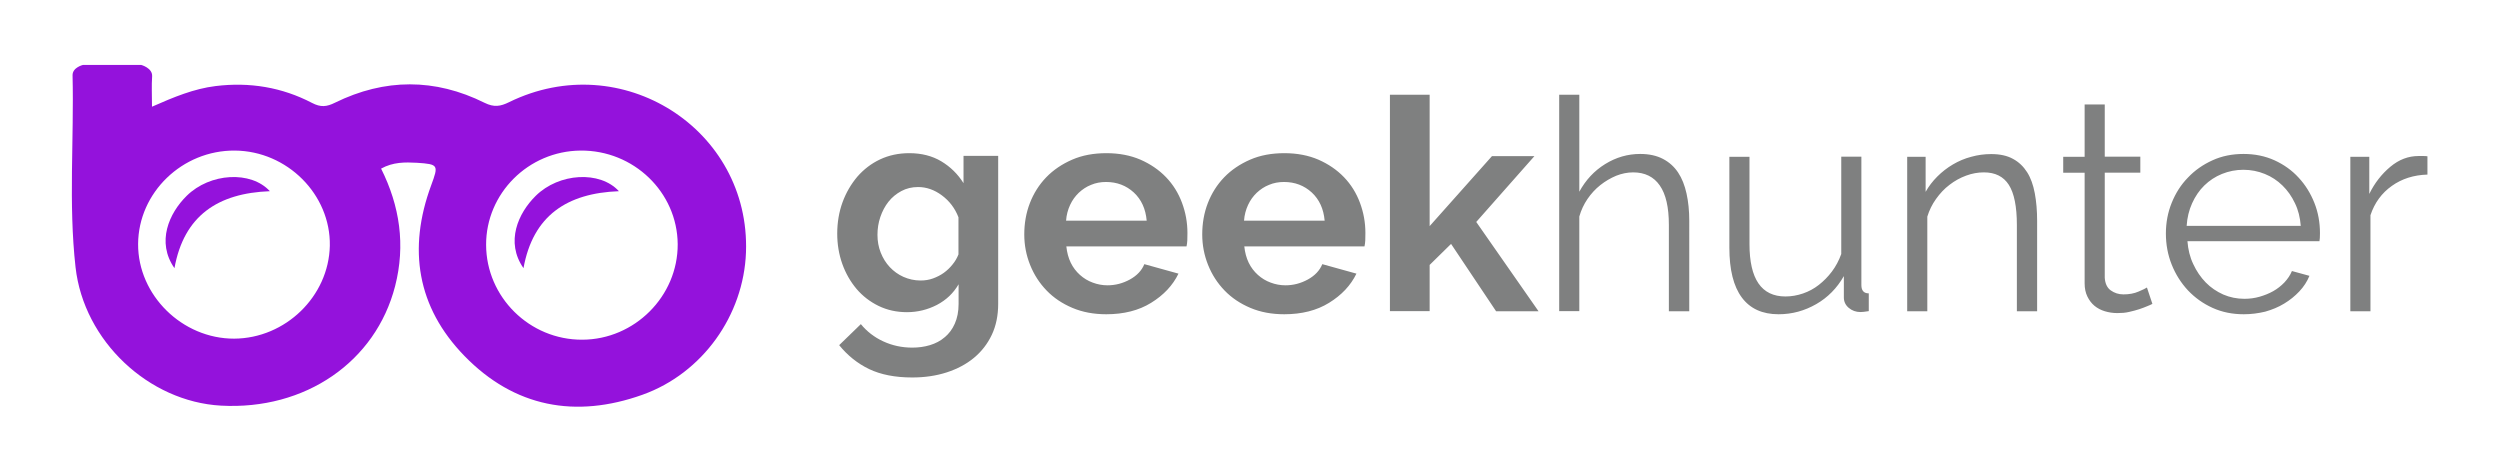 <?xml version="1.0" encoding="utf-8"?>
<!-- Generator: Adobe Illustrator 24.3.0, SVG Export Plug-In . SVG Version: 6.00 Build 0)  -->
<svg version="1.1" id="Layer_1" xmlns="http://www.w3.org/2000/svg" xmlns:xlink="http://www.w3.org/1999/xlink" x="0px" y="0px"
	 viewBox="0 0 1926 364" style="enable-background:new 0 0 1926 364;" xml:space="preserve">
<style type="text/css">
	.st0{fill-rule:evenodd;clip-rule:evenodd;fill:#7F8080;}
	.st1{fill-rule:evenodd;clip-rule:evenodd;fill:#9412DC;}
</style>
<desc>Created with Sketch.</desc>
<g id="Marca">
	<g id="marca_geekhunter_horizontal_colorida" transform="translate(-538, -895)">
		<g id="marca" transform="translate(593, 945)">
			<path id="geekhunter" class="st0" d="M643.7,190.5c-7.9,0-15.2-1.6-21.8-4.8c-6.6-3.2-12.3-7.6-17-13.1c-4.7-5.6-8.4-12-11-19.3
				c-2.6-7.3-3.9-15.1-3.9-23.3c0-8.7,1.4-16.8,4.1-24.2s6.6-14,11.4-19.7c4.9-5.6,10.7-10.1,17.5-13.3s14.3-4.8,22.5-4.8
				c9.4,0,17.7,2.1,24.7,6.3c7,4.2,12.7,9.8,17.1,16.8v-21h26.7v114c0,8.8-1.6,16.8-4.9,23.8c-3.3,7-7.9,12.9-13.8,17.8
				c-5.9,4.9-13,8.6-21,11.2c-8.1,2.6-16.9,3.9-26.5,3.9c-13.3,0-24.3-2.2-33.3-6.5c-8.9-4.3-16.6-10.5-23-18.4l16.7-16.2
				c4.6,5.6,10.3,10.1,17.3,13.3c6.9,3.2,14.4,4.8,22.3,4.8c4.7,0,9.3-0.6,13.6-1.9c4.3-1.3,8.2-3.3,11.4-6.1
				c3.3-2.7,5.9-6.2,7.8-10.5c1.9-4.3,2.9-9.3,2.9-15.1V169c-4,6.9-9.5,12.1-16.7,15.9C659.6,188.6,651.9,190.5,643.7,190.5
				L643.7,190.5z M654.2,166.1c3.4,0,6.6-0.5,9.6-1.6c3-1.1,5.8-2.5,8.3-4.3c2.5-1.8,4.8-4,6.7-6.4c2-2.4,3.5-5,4.6-7.8v-28.6
				c-2.7-7-7-12.6-12.8-16.9s-11.9-6.4-18.3-6.4c-4.7,0-9,1-12.9,3.1c-3.9,2.1-7.2,4.8-9.9,8.2s-4.8,7.4-6.3,11.8s-2.2,9-2.2,13.7
				c0,4.9,0.8,9.4,2.5,13.7c1.7,4.3,4,8,7,11.2c3,3.2,6.5,5.7,10.5,7.5C645.1,165.1,649.5,166.1,654.2,166.1L654.2,166.1z
				 M797.3,192.1c-9.6,0-18.3-1.6-26.1-4.9s-14.4-7.7-19.9-13.4s-9.7-12.2-12.7-19.7c-3-7.5-4.5-15.3-4.5-23.5
				c0-8.5,1.4-16.6,4.3-24.1c2.9-7.5,7.1-14.2,12.6-19.9c5.5-5.7,12.2-10.2,20-13.6c7.8-3.4,16.6-5,26.4-5c9.8,0,18.5,1.7,26.2,5
				c7.7,3.4,14.2,7.8,19.7,13.5c5.4,5.6,9.5,12.2,12.3,19.7c2.8,7.5,4.2,15.2,4.2,23.3c0,2,0,3.9-0.1,5.7c-0.1,1.8-0.3,3.4-0.6,4.6
				h-92.6c0.5,4.7,1.6,8.9,3.4,12.6c1.8,3.7,4.2,6.8,7.1,9.4c2.9,2.6,6.2,4.6,9.8,5.9c3.7,1.4,7.5,2.1,11.4,2.1
				c6.1,0,11.8-1.5,17.3-4.5c5.4-3,9.1-6.9,11.1-11.8l26.3,7.3c-4.4,9.1-11.5,16.6-21.1,22.5C822.3,189.2,810.7,192.1,797.3,192.1
				L797.3,192.1z M828.4,119.9c-0.8-9-4.1-16.2-9.9-21.6c-5.9-5.4-13-8.1-21.4-8.1c-4.1,0-8,0.7-11.5,2.2c-3.6,1.4-6.7,3.5-9.5,6.1
				c-2.7,2.6-5,5.7-6.7,9.4s-2.8,7.7-3.1,12.1H828.4z M934.4,192.1c-9.6,0-18.3-1.6-26.1-4.9s-14.4-7.7-19.9-13.4
				s-9.7-12.2-12.7-19.7c-3-7.5-4.5-15.3-4.5-23.5c0-8.5,1.4-16.6,4.3-24.1c2.9-7.5,7.1-14.2,12.6-19.9c5.5-5.7,12.2-10.2,20-13.6
				c7.8-3.4,16.6-5,26.4-5c9.8,0,18.5,1.7,26.2,5c7.7,3.4,14.2,7.8,19.7,13.5c5.4,5.6,9.5,12.2,12.3,19.7c2.8,7.5,4.2,15.2,4.2,23.3
				c0,2,0,3.9-0.1,5.7c-0.1,1.8-0.3,3.4-0.6,4.6h-92.6c0.5,4.7,1.6,8.9,3.4,12.6c1.8,3.7,4.2,6.8,7.1,9.4c2.9,2.6,6.2,4.6,9.8,5.9
				c3.7,1.4,7.5,2.1,11.4,2.1c6.1,0,11.8-1.5,17.3-4.5c5.4-3,9.1-6.9,11.1-11.8l26.3,7.3c-4.4,9.1-11.5,16.6-21.1,22.5
				C959.4,189.2,947.8,192.1,934.4,192.1L934.4,192.1z M965.5,119.9c-0.8-9-4.1-16.2-9.9-21.6c-5.9-5.4-13-8.1-21.4-8.1
				c-4.1,0-8,0.7-11.5,2.2c-3.6,1.4-6.7,3.5-9.5,6.1c-2.7,2.6-5,5.7-6.7,9.4s-2.8,7.7-3.1,12.1H965.5z M1097.6,189.8l-34.7-51.9
				l-16.5,16.2v35.6h-30.6V23h30.6v101.2l48-53.9h32.7l-44.8,50.7l48,68.8H1097.6z M1246.2,189.8h-15.5v-66.5
				c0-13.6-2.3-23.7-7-30.4c-4.6-6.7-11.5-10.1-20.5-10.1c-4.4,0-8.8,0.9-13.1,2.6c-4.3,1.8-8.4,4.2-12.2,7.2
				c-3.8,3-7.1,6.6-9.9,10.7s-4.9,8.6-6.3,13.5v72.9h-15.5V23h15.5v74.7c4.9-9,11.5-16.1,19.9-21.3c8.4-5.2,17.4-7.8,27-7.8
				c6.9,0,12.7,1.3,17.5,3.8s8.7,6,11.7,10.5c3,4.5,5.1,9.9,6.5,16.2s2.1,13.3,2.1,20.9V189.8z M1315.2,192.1
				c-12.5,0-21.9-4.3-28.3-12.9c-6.4-8.6-9.6-21.4-9.6-38.5V70.8h15.5v67.2c0,27,9.2,40.4,27.7,40.4c4.6,0,9.1-0.8,13.5-2.3
				c4.4-1.5,8.5-3.7,12.2-6.6c3.7-2.9,7.1-6.3,10.1-10.3c3-4,5.4-8.5,7.2-13.5v-75h15.5v98.9c0,4.3,1.9,6.4,5.7,6.4v13.7
				c-3,0.5-5.2,0.7-6.4,0.7c-3.5,0-6.5-1.1-9-3.2c-2.5-2.1-3.8-4.8-3.8-8v-16.5c-5.3,9.3-12.4,16.5-21.3,21.6
				S1325.7,192.1,1315.2,192.1L1315.2,192.1z M1514.3,189.8h-15.5v-66.5c0-14.2-2.1-24.5-6.2-30.9s-10.5-9.6-19.2-9.6
				c-4.6,0-9.1,0.8-13.7,2.5s-8.8,4-12.8,7.1c-4,3-7.4,6.7-10.4,10.9c-3,4.2-5.2,8.7-6.7,13.6v72.9h-15.5V70.8h14.2v27
				c2.4-4.3,5.4-8.2,9-11.8s7.6-6.7,12-9.3c4.4-2.6,9.1-4.6,14.1-5.9c5-1.4,10.1-2.1,15.4-2.1c6.7,0,12.3,1.2,16.8,3.7
				c4.5,2.4,8.1,5.9,10.9,10.3s4.7,9.8,5.9,16.2s1.8,13.5,1.8,21.3V189.8z M1603.2,184.1c-0.9,0.5-2.2,1.1-4,1.8
				c-1.8,0.8-3.8,1.5-6.1,2.3c-2.3,0.8-4.9,1.4-7.8,2.1s-5.9,0.9-9.1,0.9c-3.4,0-6.6-0.5-9.6-1.4c-3-0.9-5.7-2.3-8-4.2
				s-4.1-4.3-5.5-7.2c-1.4-2.9-2.1-6.2-2.1-10.1V83.1h-16.5V70.8h16.5V30.5h15.5v40.2h27.4v12.3h-27.4V164c0.3,4.4,1.8,7.7,4.6,9.7
				s6,3.1,9.8,3.1c4.4,0,8.3-0.7,11.7-2.2c3.4-1.4,5.5-2.5,6.4-3.1L1603.2,184.1z M1673.6,192.1c-8.7,0-16.7-1.6-24-4.9
				c-7.3-3.3-13.6-7.8-19-13.5c-5.3-5.7-9.5-12.3-12.5-19.8c-3-7.5-4.5-15.5-4.5-24c0-8.4,1.5-16.3,4.5-23.7
				c3-7.4,7.1-13.9,12.5-19.4c5.3-5.6,11.6-10,18.9-13.3c7.2-3.3,15.2-4.9,23.9-4.9c8.7,0,16.6,1.6,23.9,4.9
				c7.2,3.3,13.4,7.7,18.6,13.4c5.2,5.6,9.2,12.1,12.1,19.4c2.9,7.3,4.3,15.1,4.3,23.3c0,1.2,0,2.4-0.1,3.7
				c-0.1,1.2-0.2,2.1-0.3,2.5h-101.7c0.5,6.4,1.9,12.3,4.5,17.7c2.5,5.4,5.7,10.1,9.6,14.1s8.4,7,13.5,9.3
				c5.1,2.2,10.6,3.3,16.3,3.3c4,0,7.8-0.5,11.7-1.6c3.8-1.1,7.3-2.5,10.5-4.3c3.2-1.8,6.1-4.1,8.6-6.7c2.5-2.7,4.5-5.6,5.8-8.8
				l13.5,3.7c-1.8,4.4-4.4,8.4-7.8,12c-3.4,3.6-7.2,6.7-11.7,9.4c-4.4,2.7-9.3,4.7-14.6,6.2C1684.7,191.4,1679.2,192.1,1673.6,192.1
				L1673.6,192.1z M1717.5,124c-0.5-6.4-1.9-12.2-4.5-17.5c-2.5-5.3-5.7-9.8-9.6-13.6c-3.9-3.8-8.4-6.8-13.6-8.9
				c-5.2-2.1-10.7-3.2-16.5-3.2c-5.8,0-11.3,1.1-16.5,3.2c-5.2,2.1-9.7,5.1-13.6,8.9c-3.9,3.8-7,8.4-9.4,13.7
				c-2.4,5.3-3.8,11.1-4.2,17.4H1717.5z M1815.1,84.5c-10.5,0.3-19.7,3.2-27.4,8.7c-7.8,5.5-13.3,13-16.5,22.6v74h-15.5V70.8h14.6
				v28.6c4.1-8.4,9.5-15.3,16.2-20.9c6.7-5.6,13.9-8.3,21.7-8.3h3.9c1.2,0,2.2,0.1,3,0.2V84.5z"/>
			<g id="simbolo">
				<path id="Fill-2" class="st1" d="M467.1,138.1c-0.3-40.1-34-72.5-74.9-72.1c-40.2,0.4-72.8,33-72.7,72.6
					c0.1,40.3,33.5,73.3,74.1,73.1C433.9,211.6,467.3,178.2,467.1,138.1 M125.9,66c-40.5-0.3-74.3,32.4-74.5,72
					c-0.2,39.4,34,73,74,72.9c39.5-0.2,72.9-32.6,73.7-71.6C199.8,99.9,166.3,66.3,125.9,66 M238.6,79.9
					c14.4,28.8,18.9,58.9,10.8,90.5c-15,58.4-69.3,95.7-134.2,92.1c-55.6-3.1-105.6-49.7-112-106.6C-2.3,106.8,2.1,57.3,0.9,8
					C0.8,1.9,9,0,9,0L53.7,0c0,0,8.9,2.3,8.5,8.8c-0.5,7.2-0.1,14.5-0.1,23.4c17-7.5,32.2-13.8,49-15.9c26.2-3.2,51.1,0.9,74.3,13
					c6.7,3.5,11.3,3,17.7-0.2c38.3-18.8,77-18.9,115.2,0.1c7.3,3.6,12.2,2.8,18.9-0.5c86.6-42.5,186,20.8,182.5,115.8
					c-1.8,48.3-33.3,93-79.7,109.6c-51.5,18.4-98.7,9.7-137.2-29.9c-36.6-37.6-43.7-82.6-25.6-131.5c5.7-15.5,5.7-16.2-11-17.3
					C257,74.9,247.8,74.8,238.6,79.9"/>
				<path id="Fill-3" class="st1" d="M88.8,100.9c-13.5,13.3-23.5,35.5-9.4,55.7c7.3-40.5,33.5-57.8,73.5-59.3
					C138.4,81.4,106.8,83.1,88.8,100.9"/>
				<path id="Fill-4" class="st1" d="M357.7,100.9c-13.5,13.3-23.5,35.5-9.4,55.7c7.3-40.5,33.5-57.8,73.5-59.3
					C407.3,81.4,375.7,83.1,357.7,100.9"/>
			</g>
		</g>
	</g>
</g>
</svg>
